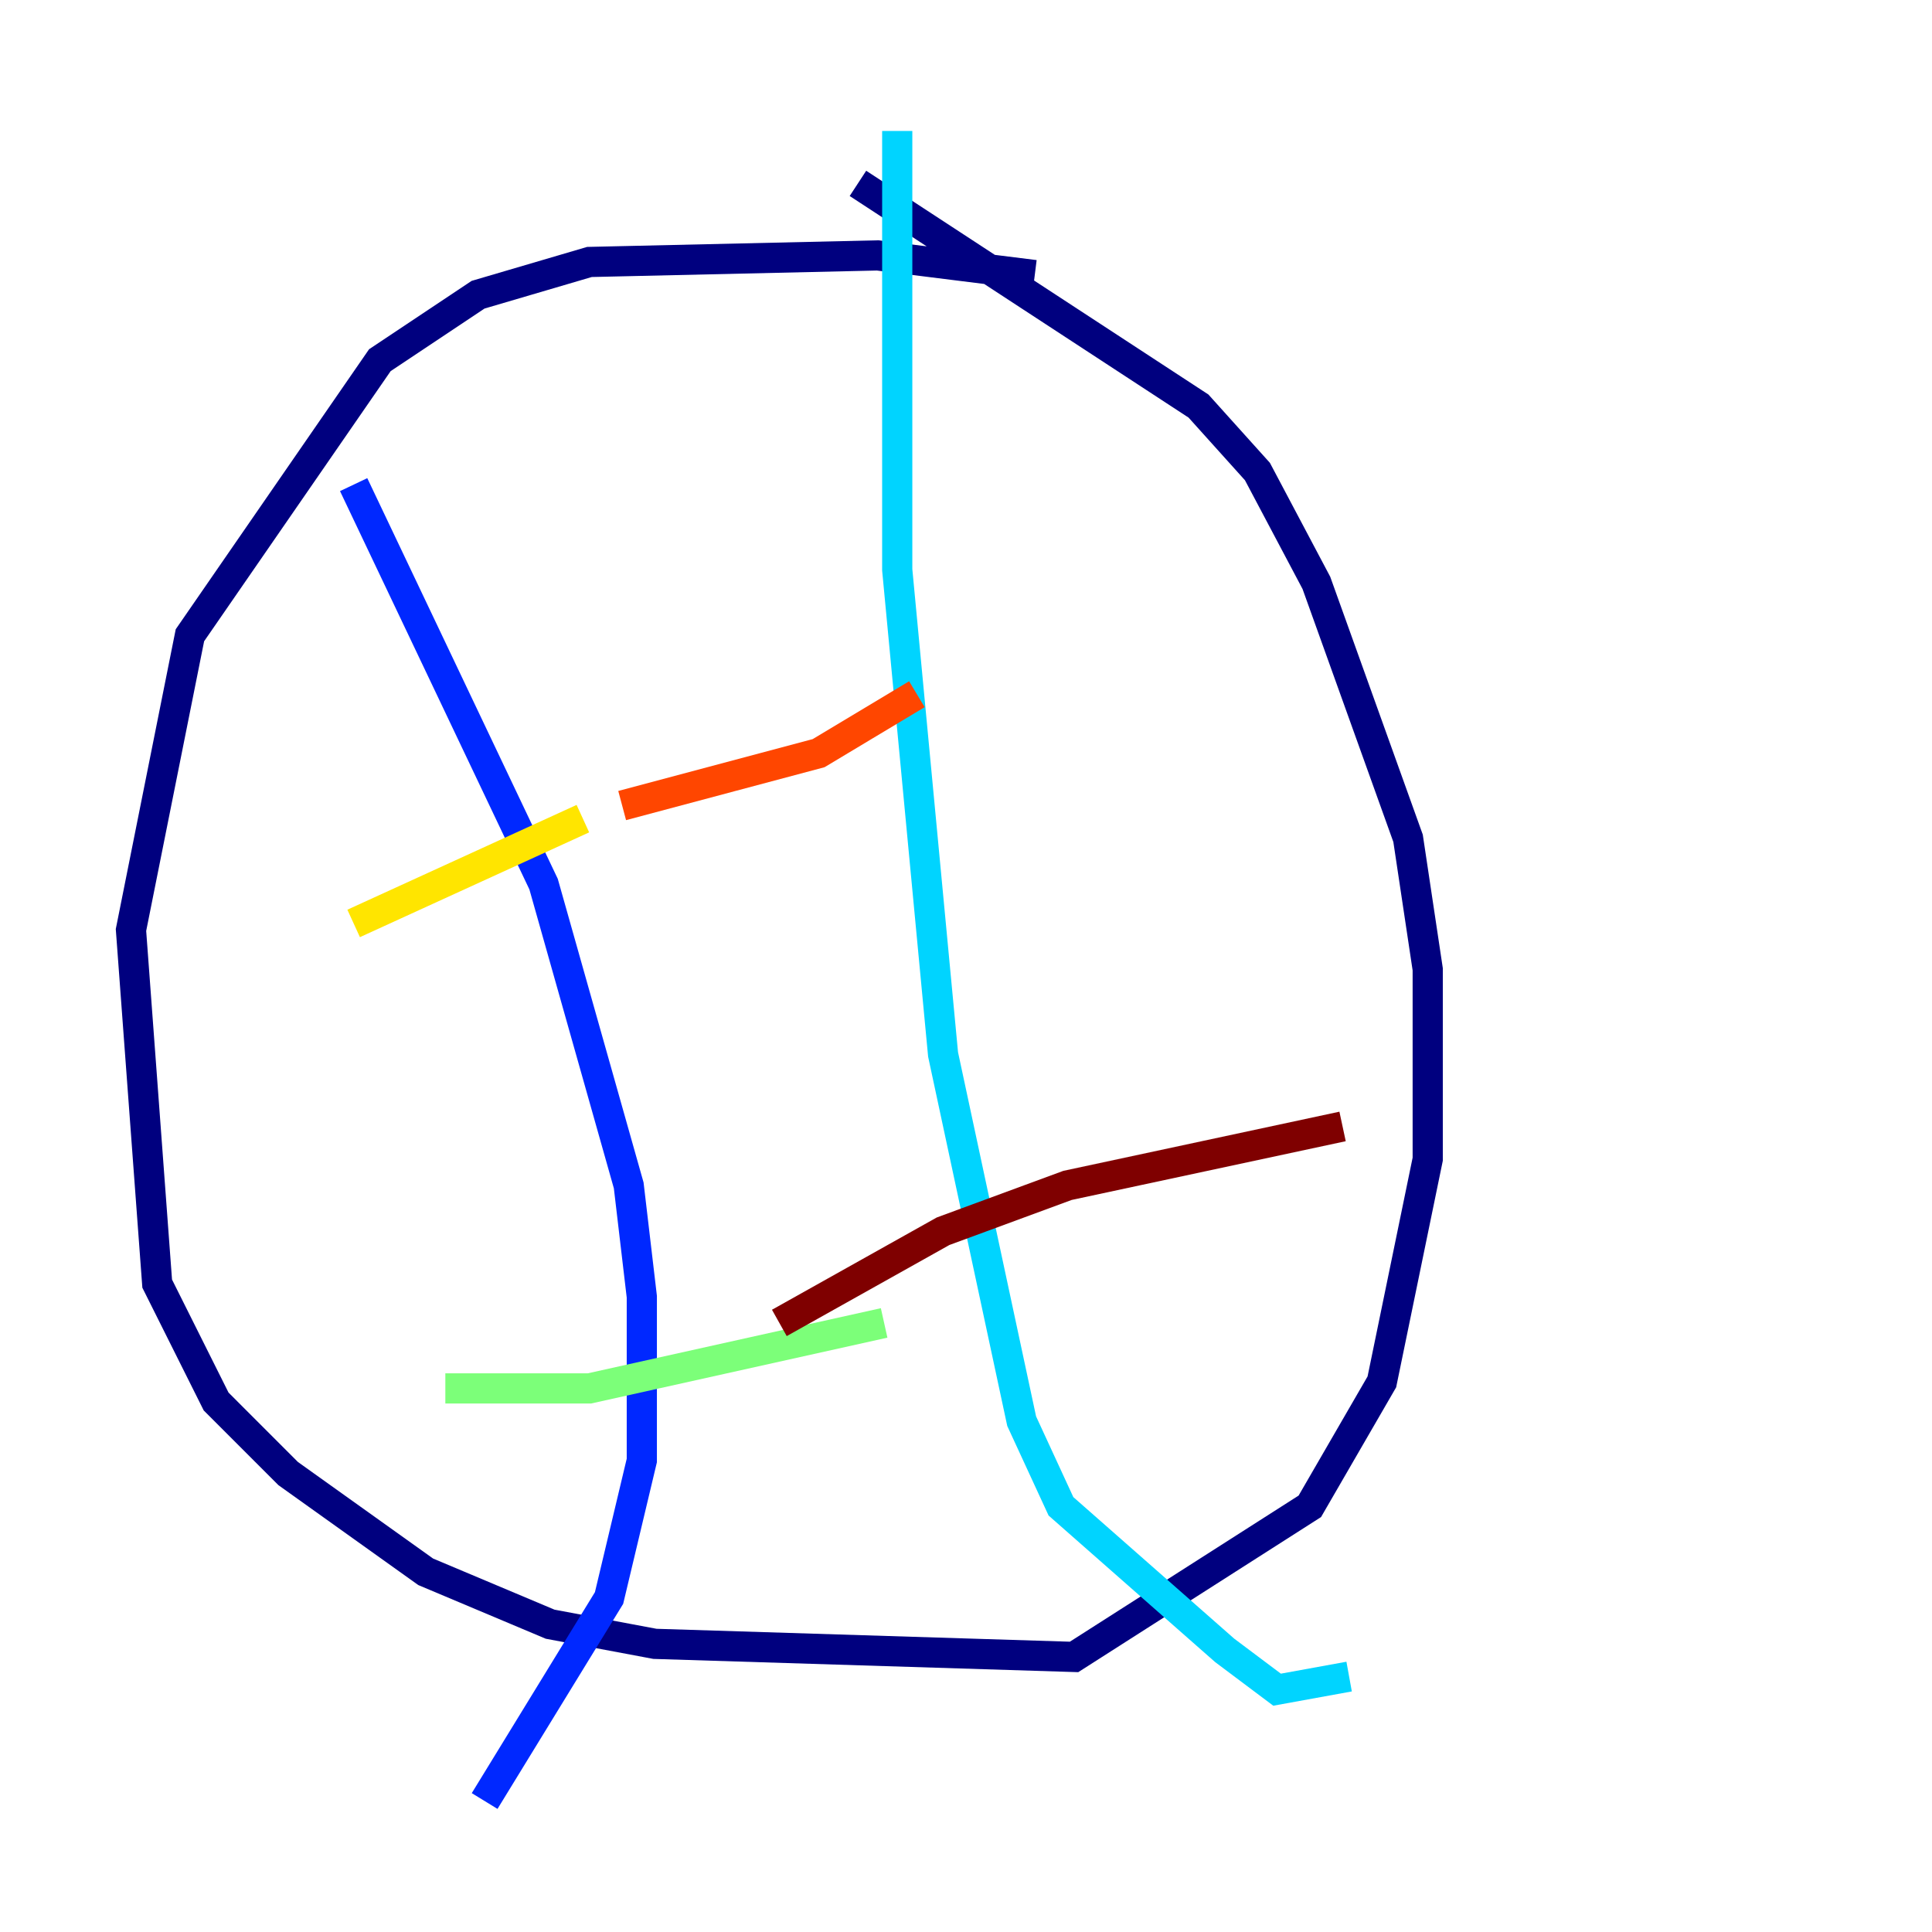 <?xml version="1.0" encoding="utf-8" ?>
<svg baseProfile="tiny" height="128" version="1.2" viewBox="0,0,128,128" width="128" xmlns="http://www.w3.org/2000/svg" xmlns:ev="http://www.w3.org/2001/xml-events" xmlns:xlink="http://www.w3.org/1999/xlink"><defs /><polyline fill="none" points="68.556,18.224 58.142,16.922 39.051,17.356 31.675,19.525 25.166,23.864 12.583,42.088 8.678,61.614 10.414,85.044 14.319,92.854 19.091,97.627 28.203,104.136 36.447,107.607 43.39,108.909 71.159,109.776 86.78,99.797 91.552,91.552 94.59,76.8 94.59,64.217 93.288,55.539 87.214,38.617 83.308,31.241 79.403,26.902 56.841,12.149" stroke="#00007f" stroke-width="2" /><polyline fill="none" points="23.43,32.108 36.014,58.576 41.654,78.536 42.522,85.912 42.522,96.759 40.352,105.871 32.108,119.322" stroke="#0028ff" stroke-width="2" /><polyline fill="none" points="59.444,8.678 59.444,37.749 62.481,69.858 67.688,94.156 70.291,99.797 81.139,109.342 84.61,111.946 89.383,111.078" stroke="#00d4ff" stroke-width="2" /><polyline fill="none" points="29.505,91.986 39.051,91.986 58.576,87.647" stroke="#7cff79" stroke-width="2" /><polyline fill="none" points="23.43,61.18 38.617,54.237" stroke="#ffe500" stroke-width="2" /><polyline fill="none" points="41.22,53.37 54.237,49.898 60.746,45.993" stroke="#ff4600" stroke-width="2" /><polyline fill="none" points="51.634,87.647 62.481,81.573 70.725,78.536 88.949,74.63" stroke="#7f0000" stroke-width="2" /></svg>